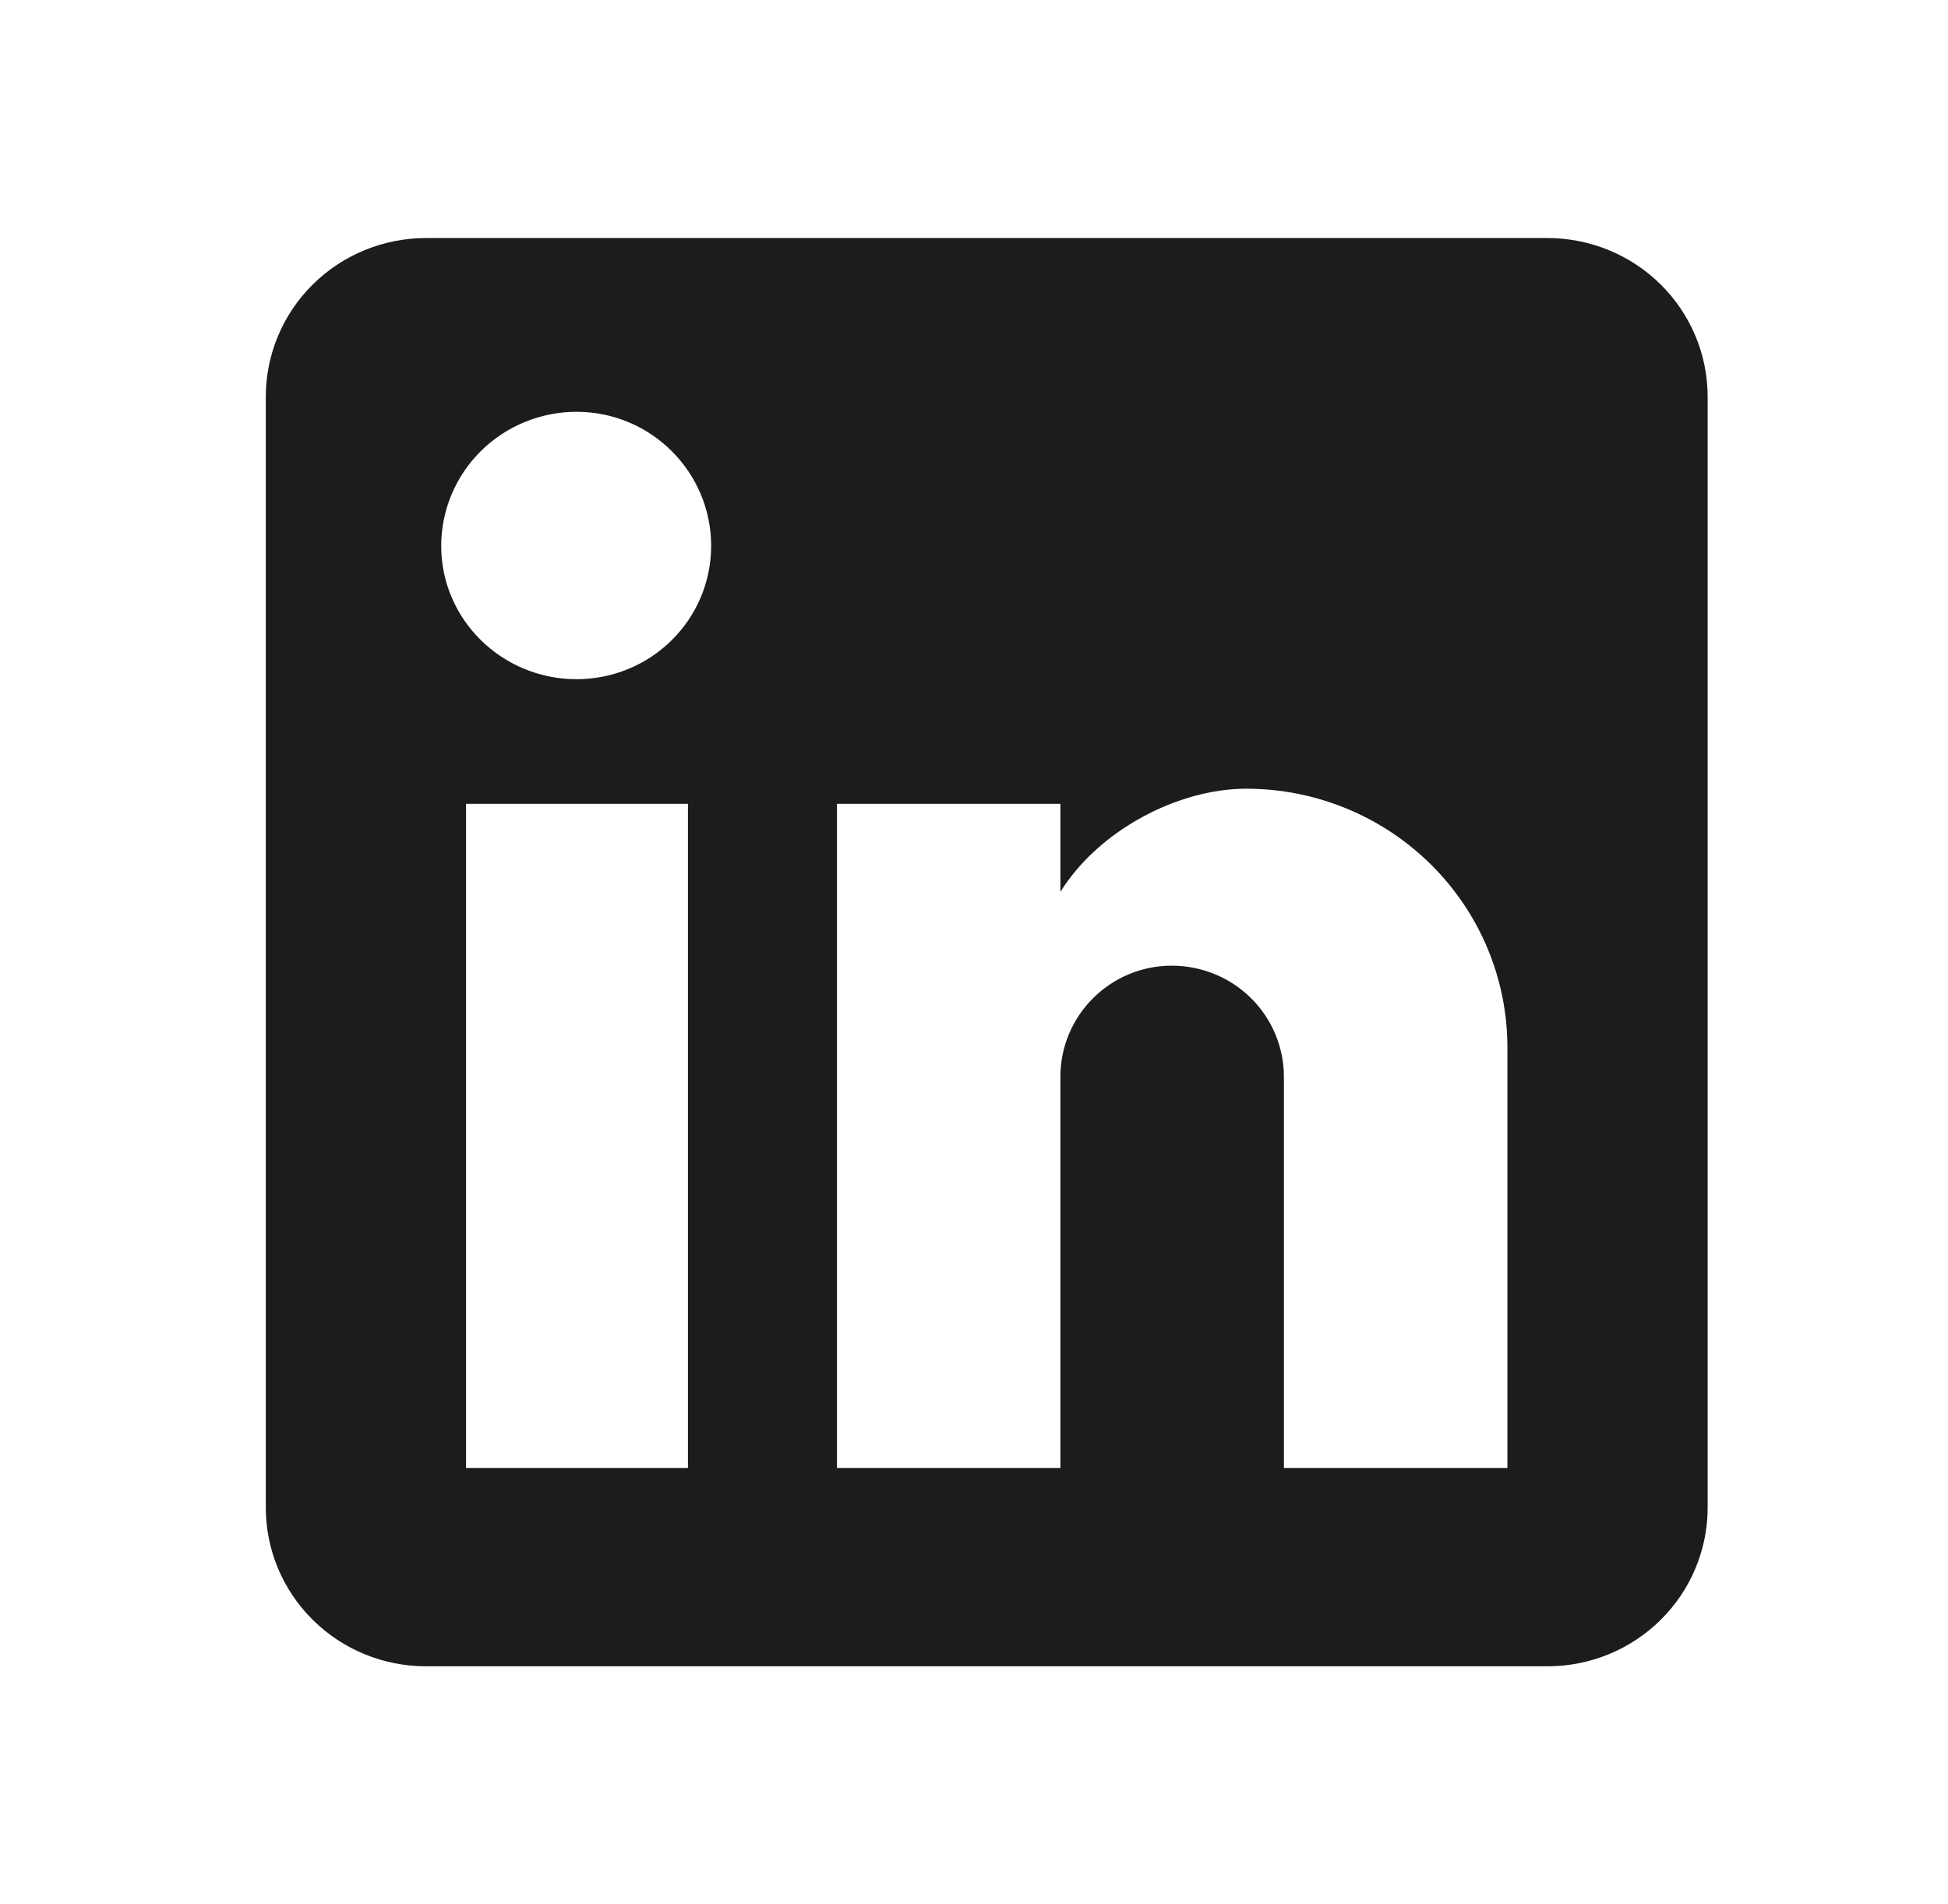 <svg width="45" height="44" viewBox="0 0 45 44" fill="none" xmlns="http://www.w3.org/2000/svg">
<path d="M35.747 5.5C36.729 5.5 37.67 5.886 38.364 6.574C39.058 7.262 39.448 8.194 39.448 9.167V34.833C39.448 35.806 39.058 36.738 38.364 37.426C37.67 38.114 36.729 38.5 35.747 38.5H9.841C8.859 38.5 7.918 38.114 7.224 37.426C6.53 36.738 6.14 35.806 6.14 34.833V9.167C6.14 8.194 6.53 7.262 7.224 6.574C7.918 5.886 8.859 5.5 9.841 5.5H35.747ZM34.822 33.917V24.2C34.822 22.615 34.187 21.095 33.055 19.974C31.924 18.853 30.389 18.223 28.79 18.223C27.217 18.223 25.385 19.177 24.496 20.607V18.572H19.334V33.917H24.496V24.878C24.496 23.467 25.644 22.312 27.069 22.312C27.756 22.312 28.415 22.582 28.9 23.063C29.386 23.545 29.659 24.198 29.659 24.878V33.917H34.822ZM13.319 15.693C14.144 15.693 14.935 15.369 15.518 14.791C16.101 14.214 16.428 13.43 16.428 12.613C16.428 10.908 15.04 9.515 13.319 9.515C12.49 9.515 11.695 9.841 11.108 10.422C10.522 11.004 10.192 11.792 10.192 12.613C10.192 14.318 11.599 15.693 13.319 15.693ZM15.892 33.917V18.572H10.766V33.917H15.892Z" fill="#1A1D19"/>
</svg>

